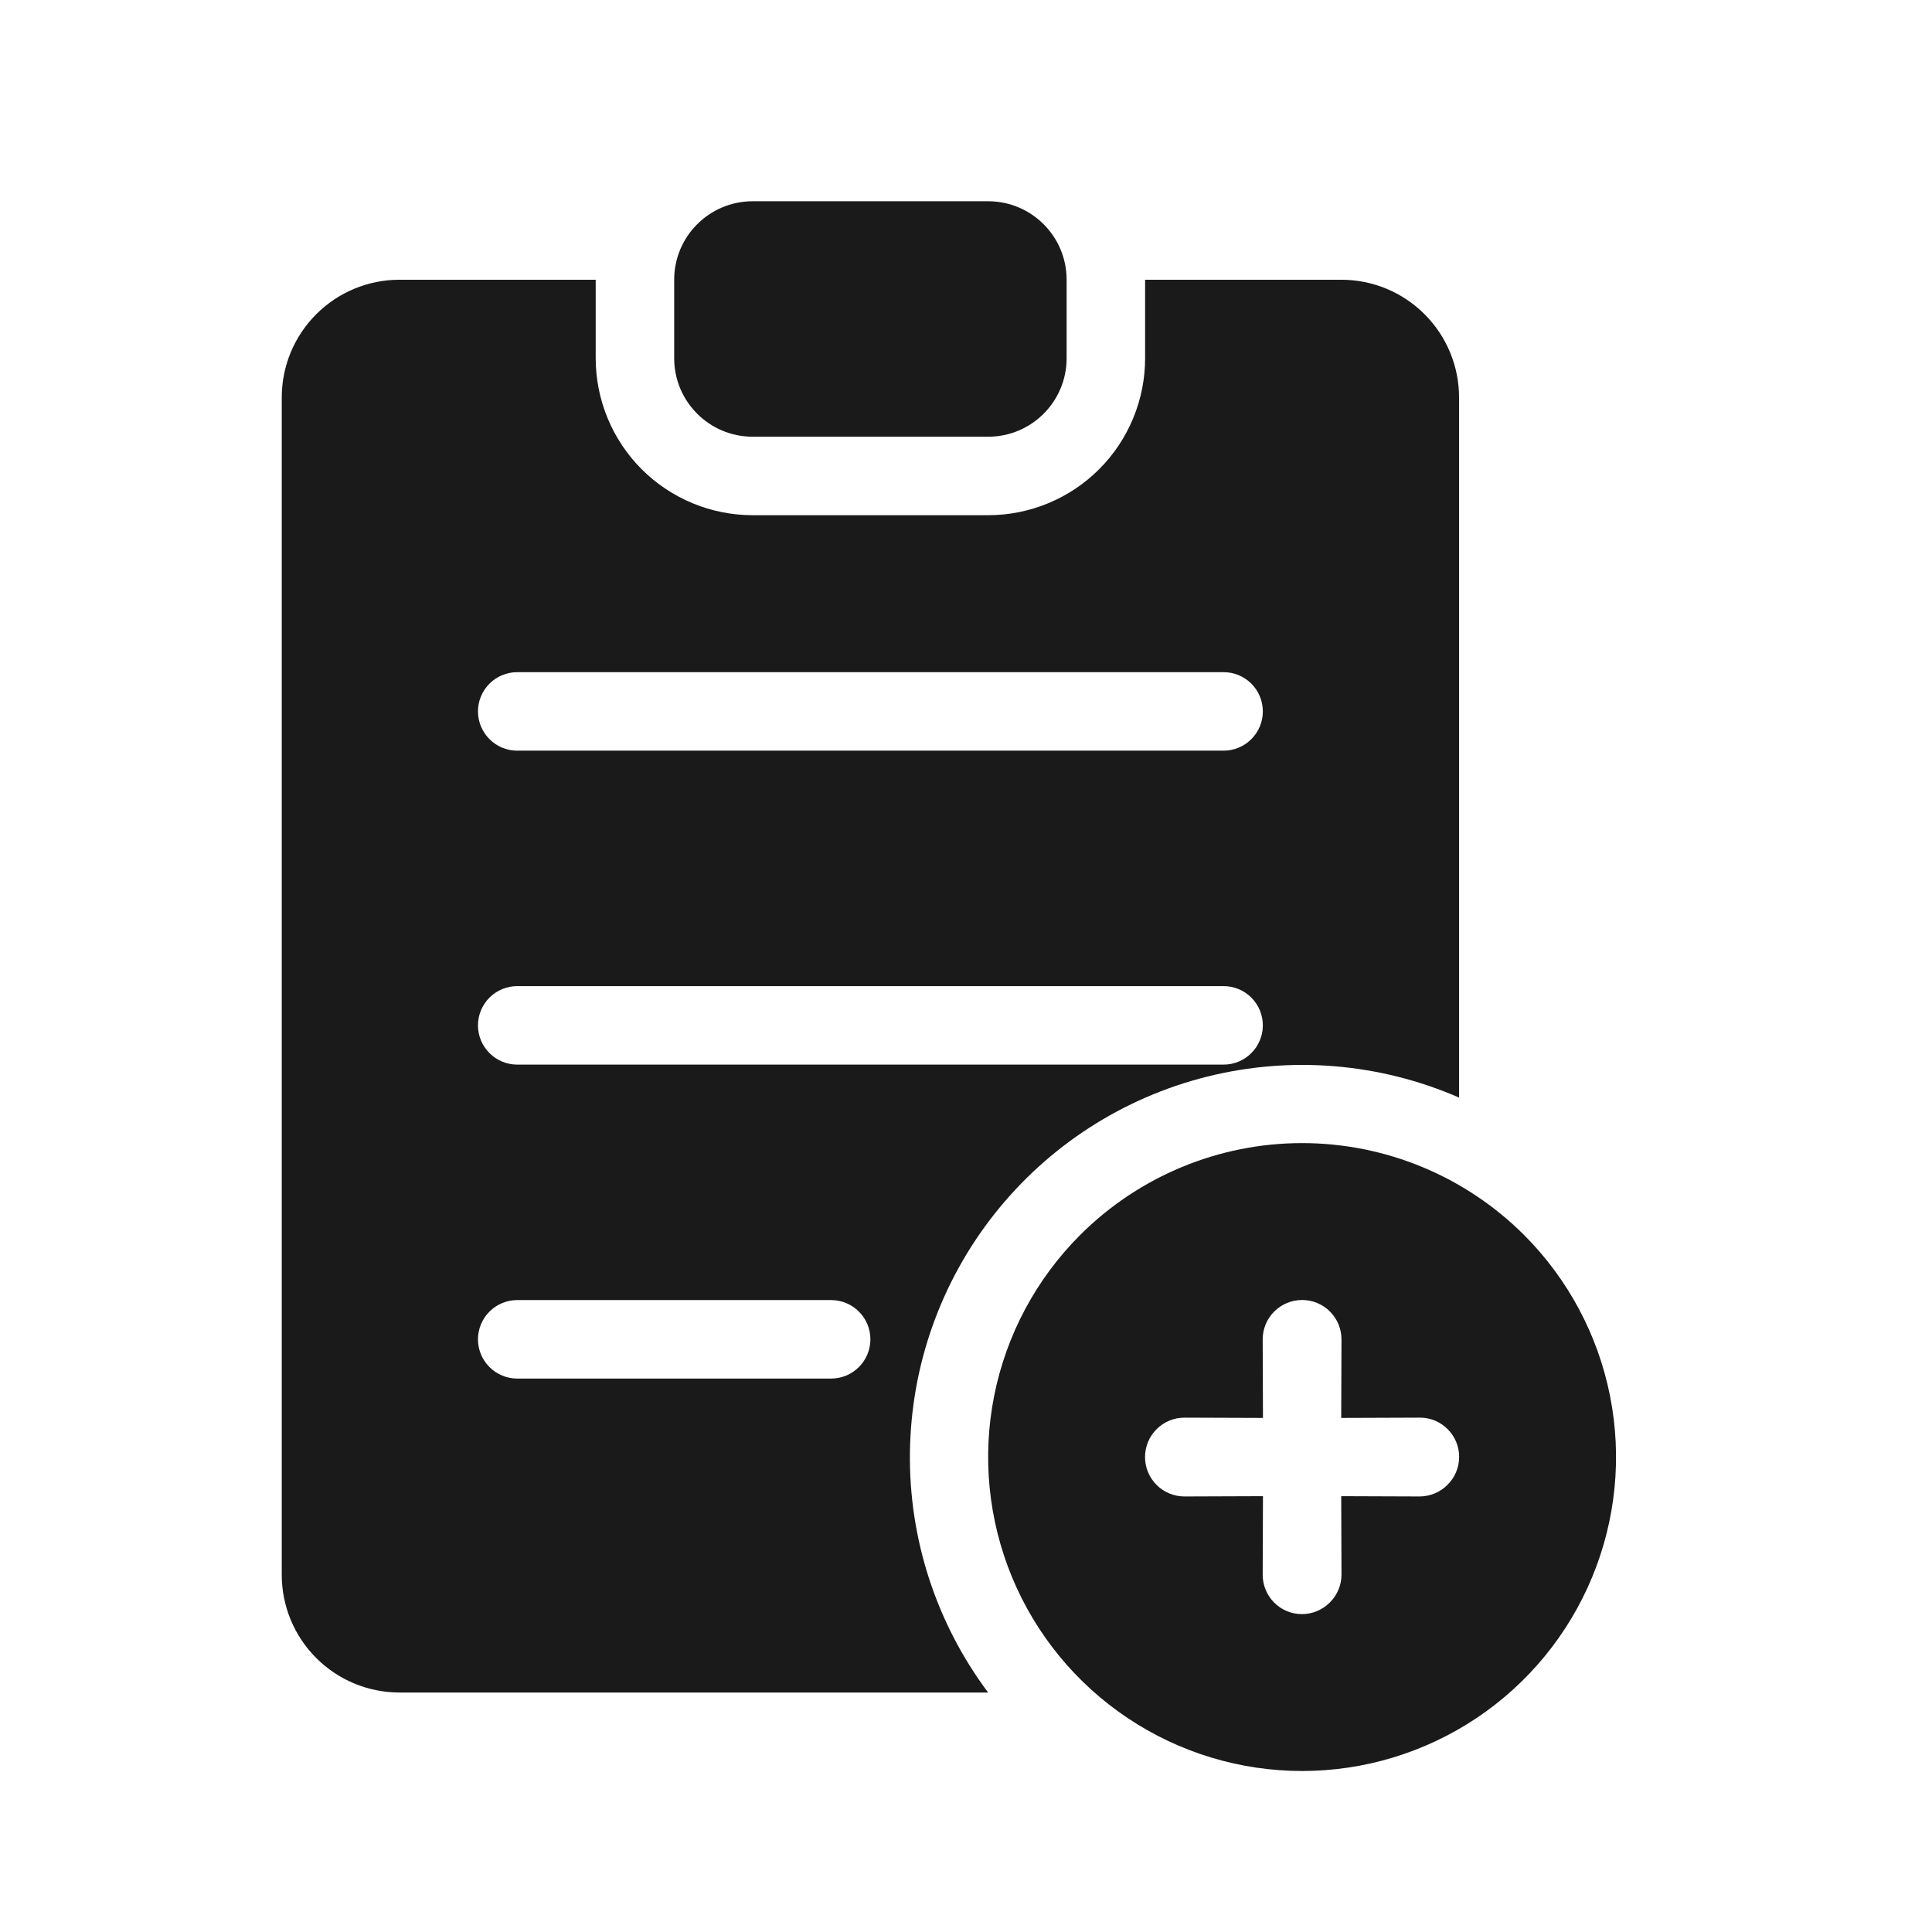 <svg width="48" height="48" viewBox="0 0 48 48" fill="none" xmlns="http://www.w3.org/2000/svg">
<path d="M24.55 5H18.7C17.623 5 16.75 5.873 16.75 6.95V8.9C16.75 9.977 17.623 10.85 18.7 10.85H24.55C25.627 10.85 26.5 9.977 26.5 8.9V6.95C26.5 5.873 25.627 5 24.55 5Z" fill="#1A1A1A"/>
<path d="M33.325 6.95H28.45V8.9C28.45 9.934 28.039 10.926 27.308 11.658C26.576 12.389 25.584 12.8 24.55 12.8H18.7C17.666 12.8 16.674 12.389 15.942 11.658C15.211 10.926 14.8 9.934 14.8 8.9V6.95H9.925C9.149 6.95 8.405 7.258 7.857 7.807C7.308 8.355 7 9.099 7 9.875V39.125C7 39.901 7.308 40.645 7.857 41.193C8.405 41.742 9.149 42.05 9.925 42.05H24.55C23.261 40.328 22.577 38.227 22.607 36.076C22.636 33.924 23.375 31.843 24.711 30.156C26.046 28.469 27.902 27.271 29.989 26.749C32.076 26.227 34.278 26.41 36.25 27.269V9.875C36.25 9.099 35.942 8.355 35.393 7.807C34.845 7.258 34.101 6.95 33.325 6.95ZM20.65 34.25H12.85C12.591 34.25 12.343 34.147 12.161 33.964C11.978 33.782 11.875 33.533 11.875 33.275C11.875 33.016 11.978 32.768 12.161 32.586C12.343 32.403 12.591 32.3 12.85 32.3H20.65C20.909 32.3 21.157 32.403 21.339 32.586C21.522 32.768 21.625 33.016 21.625 33.275C21.625 33.533 21.522 33.782 21.339 33.964C21.157 34.147 20.909 34.25 20.65 34.25ZM30.4 26.45H12.85C12.591 26.45 12.343 26.347 12.161 26.164C11.978 25.982 11.875 25.733 11.875 25.475C11.875 25.216 11.978 24.968 12.161 24.785C12.343 24.603 12.591 24.5 12.85 24.5H30.4C30.659 24.5 30.907 24.603 31.089 24.785C31.272 24.968 31.375 25.216 31.375 25.475C31.375 25.733 31.272 25.982 31.089 26.164C30.907 26.347 30.659 26.45 30.4 26.45ZM30.4 18.65H12.85C12.591 18.65 12.343 18.547 12.161 18.364C11.978 18.181 11.875 17.933 11.875 17.675C11.875 17.416 11.978 17.168 12.161 16.985C12.343 16.803 12.591 16.7 12.85 16.7H30.4C30.659 16.7 30.907 16.803 31.089 16.985C31.272 17.168 31.375 17.416 31.375 17.675C31.375 17.933 31.272 18.181 31.089 18.364C30.907 18.547 30.659 18.65 30.4 18.65Z" fill="#1A1A1A"/>
<path d="M26.835 30.684C25.744 31.775 25.001 33.165 24.7 34.678C24.399 36.191 24.554 37.76 25.144 39.185C25.734 40.61 26.734 41.828 28.017 42.685C29.299 43.542 30.808 44 32.35 44C33.893 44 35.401 43.542 36.684 42.685C37.966 41.828 38.966 40.61 39.556 39.185C40.147 37.76 40.301 36.191 40 34.678C39.699 33.165 38.956 31.775 37.866 30.684C36.403 29.222 34.419 28.4 32.35 28.4C30.282 28.4 28.298 29.222 26.835 30.684ZM35.273 35.221C35.402 35.22 35.53 35.245 35.649 35.294C35.768 35.343 35.876 35.416 35.967 35.507C36.058 35.597 36.13 35.706 36.179 35.825C36.228 35.944 36.253 36.071 36.252 36.2C36.252 36.328 36.226 36.455 36.176 36.574C36.127 36.692 36.054 36.799 35.963 36.889C35.873 36.981 35.765 37.053 35.647 37.103C35.529 37.153 35.402 37.178 35.273 37.179L33.322 37.172L33.329 39.123C33.329 39.251 33.303 39.378 33.253 39.497C33.203 39.615 33.131 39.722 33.04 39.813C32.949 39.904 32.842 39.976 32.724 40.026C32.605 40.076 32.478 40.102 32.35 40.102C32.221 40.103 32.094 40.078 31.975 40.029C31.856 39.98 31.748 39.908 31.657 39.817C31.566 39.725 31.494 39.617 31.445 39.498C31.396 39.379 31.371 39.252 31.371 39.123L31.378 37.172L29.427 37.179C29.167 37.179 28.918 37.076 28.735 36.892C28.551 36.709 28.448 36.46 28.448 36.2C28.448 35.94 28.551 35.691 28.735 35.508C28.918 35.324 29.167 35.221 29.427 35.221L31.378 35.228L31.371 33.277C31.371 33.017 31.474 32.768 31.658 32.584C31.841 32.401 32.091 32.298 32.35 32.298C32.61 32.298 32.859 32.401 33.042 32.584C33.226 32.768 33.329 33.017 33.329 33.277L33.322 35.228L35.273 35.221Z" fill="#1A1A1A"/>
</svg>
